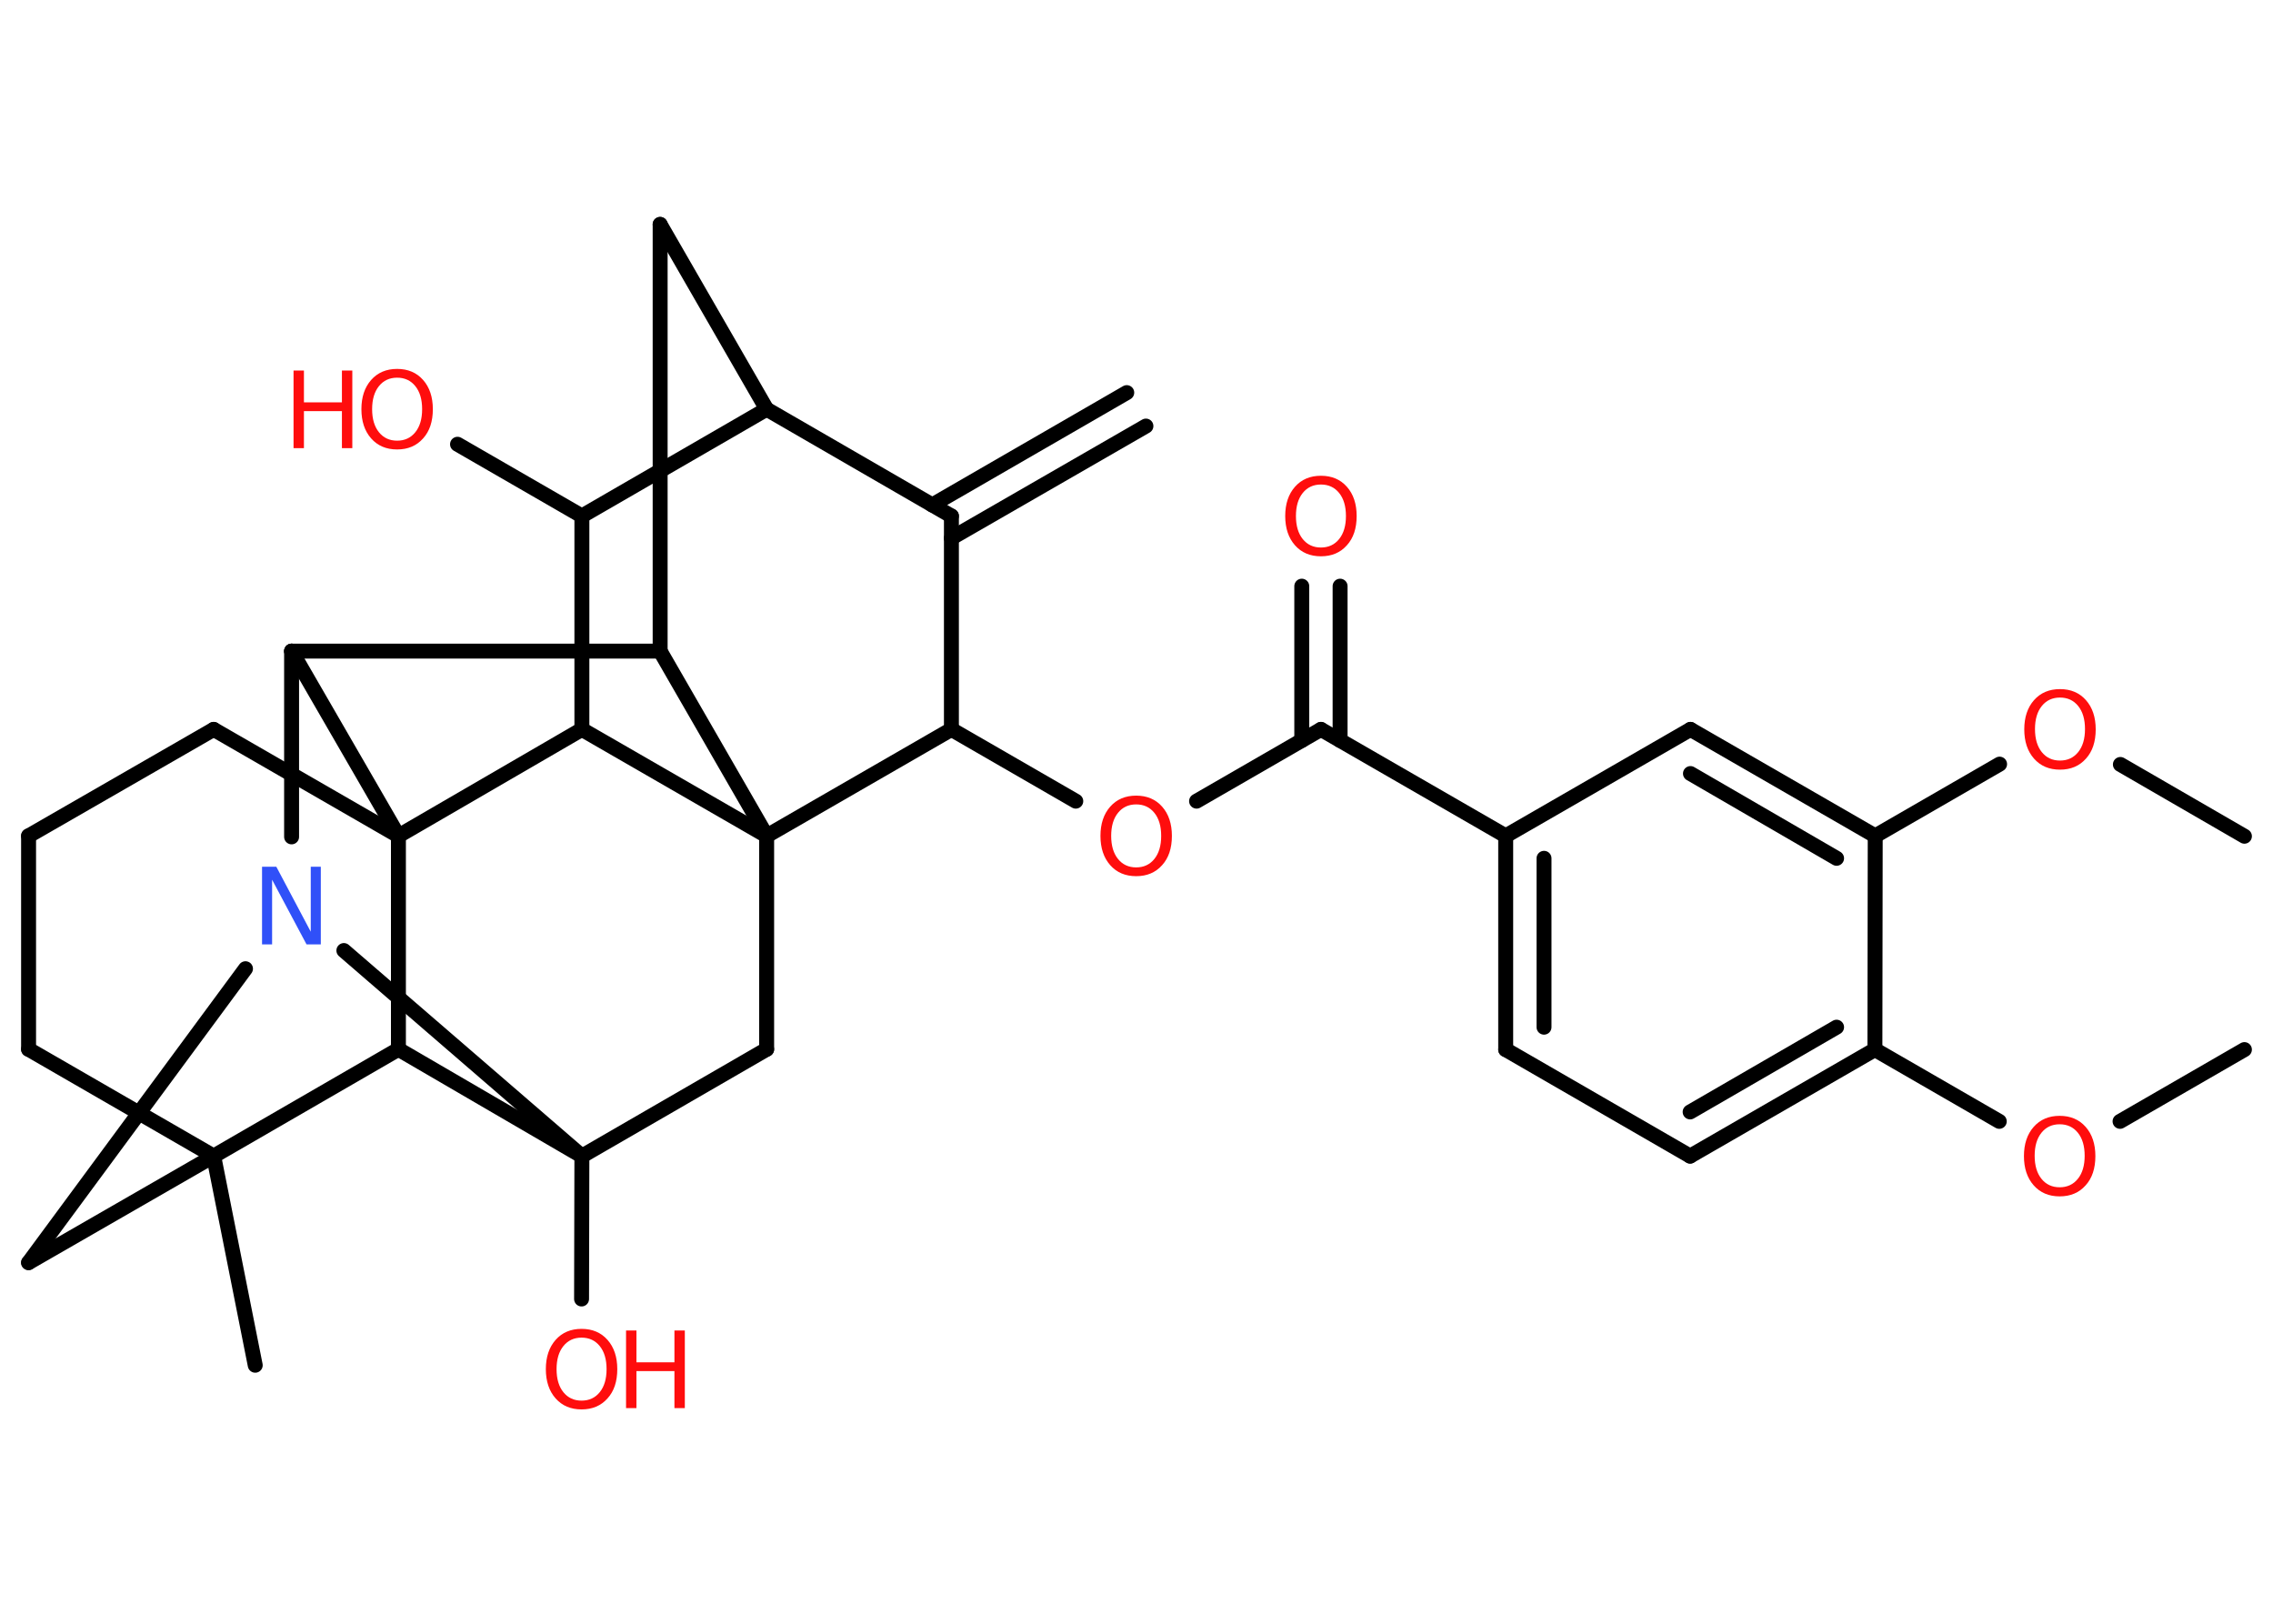 <?xml version='1.0' encoding='UTF-8'?>
<!DOCTYPE svg PUBLIC "-//W3C//DTD SVG 1.1//EN" "http://www.w3.org/Graphics/SVG/1.1/DTD/svg11.dtd">
<svg version='1.2' xmlns='http://www.w3.org/2000/svg' xmlns:xlink='http://www.w3.org/1999/xlink' width='70.0mm' height='50.0mm' viewBox='0 0 70.0 50.0'>
  <desc>Generated by the Chemistry Development Kit (http://github.com/cdk)</desc>
  <g stroke-linecap='round' stroke-linejoin='round' stroke='#000000' stroke-width='.46' fill='#FF0D0D'>
    <rect x='.0' y='.0' width='70.0' height='50.0' fill='#FFFFFF' stroke='none'/>
    <g id='mol1' class='mol'>
      <g id='mol1bnd1' class='bond'>
        <line x1='35.29' y1='13.12' x2='29.3' y2='16.57'/>
        <line x1='34.7' y1='12.09' x2='28.71' y2='15.55'/>
      </g>
      <line id='mol1bnd2' class='bond' x1='29.3' y1='15.89' x2='23.61' y2='12.6'/>
      <line id='mol1bnd3' class='bond' x1='23.61' y1='12.6' x2='20.33' y2='6.91'/>
      <line id='mol1bnd4' class='bond' x1='20.33' y1='6.91' x2='20.33' y2='20.05'/>
      <line id='mol1bnd5' class='bond' x1='20.33' y1='20.05' x2='8.98' y2='20.05'/>
      <line id='mol1bnd6' class='bond' x1='8.98' y1='20.05' x2='8.98' y2='25.77'/>
      <line id='mol1bnd7' class='bond' x1='7.56' y1='29.83' x2='.88' y2='38.88'/>
      <line id='mol1bnd8' class='bond' x1='.88' y1='38.88' x2='6.58' y2='35.6'/>
      <line id='mol1bnd9' class='bond' x1='6.58' y1='35.6' x2='7.86' y2='42.04'/>
      <line id='mol1bnd10' class='bond' x1='6.58' y1='35.6' x2='.88' y2='32.31'/>
      <line id='mol1bnd11' class='bond' x1='.88' y1='32.31' x2='.88' y2='25.74'/>
      <line id='mol1bnd12' class='bond' x1='.88' y1='25.74' x2='6.58' y2='22.46'/>
      <line id='mol1bnd13' class='bond' x1='6.58' y1='22.46' x2='12.27' y2='25.74'/>
      <line id='mol1bnd14' class='bond' x1='8.98' y1='20.05' x2='12.27' y2='25.74'/>
      <line id='mol1bnd15' class='bond' x1='12.27' y1='25.74' x2='17.92' y2='22.46'/>
      <line id='mol1bnd16' class='bond' x1='17.92' y1='22.46' x2='17.92' y2='15.89'/>
      <line id='mol1bnd17' class='bond' x1='23.61' y1='12.6' x2='17.92' y2='15.89'/>
      <line id='mol1bnd18' class='bond' x1='17.92' y1='15.89' x2='14.09' y2='13.68'/>
      <line id='mol1bnd19' class='bond' x1='17.92' y1='22.46' x2='23.61' y2='25.74'/>
      <line id='mol1bnd20' class='bond' x1='20.33' y1='20.05' x2='23.61' y2='25.74'/>
      <line id='mol1bnd21' class='bond' x1='23.61' y1='25.74' x2='23.61' y2='32.31'/>
      <line id='mol1bnd22' class='bond' x1='23.61' y1='32.31' x2='17.92' y2='35.6'/>
      <line id='mol1bnd23' class='bond' x1='10.59' y1='29.27' x2='17.92' y2='35.6'/>
      <line id='mol1bnd24' class='bond' x1='17.92' y1='35.6' x2='17.91' y2='40.0'/>
      <line id='mol1bnd25' class='bond' x1='17.92' y1='35.6' x2='12.27' y2='32.31'/>
      <line id='mol1bnd26' class='bond' x1='6.58' y1='35.6' x2='12.27' y2='32.31'/>
      <line id='mol1bnd27' class='bond' x1='12.27' y1='25.74' x2='12.27' y2='32.31'/>
      <line id='mol1bnd28' class='bond' x1='23.61' y1='25.74' x2='29.3' y2='22.46'/>
      <line id='mol1bnd29' class='bond' x1='29.3' y1='15.89' x2='29.3' y2='22.46'/>
      <line id='mol1bnd30' class='bond' x1='29.3' y1='22.46' x2='33.13' y2='24.67'/>
      <line id='mol1bnd31' class='bond' x1='36.85' y1='24.67' x2='40.68' y2='22.46'/>
      <g id='mol1bnd32' class='bond'>
        <line x1='40.09' y1='22.8' x2='40.09' y2='18.05'/>
        <line x1='41.27' y1='22.8' x2='41.27' y2='18.05'/>
      </g>
      <line id='mol1bnd33' class='bond' x1='40.68' y1='22.46' x2='46.37' y2='25.74'/>
      <g id='mol1bnd34' class='bond'>
        <line x1='46.37' y1='25.74' x2='46.37' y2='32.32'/>
        <line x1='47.55' y1='26.43' x2='47.55' y2='31.63'/>
      </g>
      <line id='mol1bnd35' class='bond' x1='46.37' y1='32.32' x2='52.05' y2='35.6'/>
      <g id='mol1bnd36' class='bond'>
        <line x1='52.05' y1='35.6' x2='57.74' y2='32.32'/>
        <line x1='52.05' y1='34.24' x2='56.56' y2='31.63'/>
      </g>
      <line id='mol1bnd37' class='bond' x1='57.74' y1='32.32' x2='61.57' y2='34.53'/>
      <line id='mol1bnd38' class='bond' x1='65.29' y1='34.53' x2='69.12' y2='32.32'/>
      <line id='mol1bnd39' class='bond' x1='57.74' y1='32.32' x2='57.75' y2='25.74'/>
      <line id='mol1bnd40' class='bond' x1='57.75' y1='25.74' x2='61.58' y2='23.53'/>
      <line id='mol1bnd41' class='bond' x1='65.3' y1='23.54' x2='69.12' y2='25.75'/>
      <g id='mol1bnd42' class='bond'>
        <line x1='57.75' y1='25.74' x2='52.06' y2='22.46'/>
        <line x1='56.56' y1='26.43' x2='52.06' y2='23.82'/>
      </g>
      <line id='mol1bnd43' class='bond' x1='46.37' y1='25.74' x2='52.06' y2='22.46'/>
      <path id='mol1atm7' class='atom' d='M8.08 26.69h.43l1.06 2.0v-2.0h.31v2.39h-.44l-1.06 -1.99v1.99h-.31v-2.39z' stroke='none' fill='#3050F8'/>
      <g id='mol1atm17' class='atom'>
        <path d='M12.23 11.63q-.35 .0 -.56 .26q-.21 .26 -.21 .71q.0 .45 .21 .71q.21 .26 .56 .26q.35 .0 .56 -.26q.21 -.26 .21 -.71q.0 -.45 -.21 -.71q-.21 -.26 -.56 -.26zM12.23 11.36q.5 .0 .8 .34q.3 .34 .3 .9q.0 .57 -.3 .9q-.3 .34 -.8 .34q-.5 .0 -.8 -.34q-.3 -.34 -.3 -.9q.0 -.56 .3 -.9q.3 -.34 .8 -.34z' stroke='none'/>
        <path d='M9.04 11.41h.32v.98h1.17v-.98h.32v2.39h-.32v-1.14h-1.17v1.14h-.32v-2.39z' stroke='none'/>
      </g>
      <g id='mol1atm21' class='atom'>
        <path d='M17.91 41.19q-.35 .0 -.56 .26q-.21 .26 -.21 .71q.0 .45 .21 .71q.21 .26 .56 .26q.35 .0 .56 -.26q.21 -.26 .21 -.71q.0 -.45 -.21 -.71q-.21 -.26 -.56 -.26zM17.91 40.92q.5 .0 .8 .34q.3 .34 .3 .9q.0 .57 -.3 .9q-.3 .34 -.8 .34q-.5 .0 -.8 -.34q-.3 -.34 -.3 -.9q.0 -.56 .3 -.9q.3 -.34 .8 -.34z' stroke='none'/>
        <path d='M19.28 40.97h.32v.98h1.17v-.98h.32v2.39h-.32v-1.14h-1.17v1.14h-.32v-2.39z' stroke='none'/>
      </g>
      <path id='mol1atm24' class='atom' d='M34.99 24.77q-.35 .0 -.56 .26q-.21 .26 -.21 .71q.0 .45 .21 .71q.21 .26 .56 .26q.35 .0 .56 -.26q.21 -.26 .21 -.71q.0 -.45 -.21 -.71q-.21 -.26 -.56 -.26zM34.99 24.5q.5 .0 .8 .34q.3 .34 .3 .9q.0 .57 -.3 .9q-.3 .34 -.8 .34q-.5 .0 -.8 -.34q-.3 -.34 -.3 -.9q.0 -.56 .3 -.9q.3 -.34 .8 -.34z' stroke='none'/>
      <path id='mol1atm26' class='atom' d='M40.68 14.92q-.35 .0 -.56 .26q-.21 .26 -.21 .71q.0 .45 .21 .71q.21 .26 .56 .26q.35 .0 .56 -.26q.21 -.26 .21 -.71q.0 -.45 -.21 -.71q-.21 -.26 -.56 -.26zM40.68 14.65q.5 .0 .8 .34q.3 .34 .3 .9q.0 .57 -.3 .9q-.3 .34 -.8 .34q-.5 .0 -.8 -.34q-.3 -.34 -.3 -.9q.0 -.56 .3 -.9q.3 -.34 .8 -.34z' stroke='none'/>
      <path id='mol1atm31' class='atom' d='M63.43 34.62q-.35 .0 -.56 .26q-.21 .26 -.21 .71q.0 .45 .21 .71q.21 .26 .56 .26q.35 .0 .56 -.26q.21 -.26 .21 -.71q.0 -.45 -.21 -.71q-.21 -.26 -.56 -.26zM63.43 34.36q.5 .0 .8 .34q.3 .34 .3 .9q.0 .57 -.3 .9q-.3 .34 -.8 .34q-.5 .0 -.8 -.34q-.3 -.34 -.3 -.9q.0 -.56 .3 -.9q.3 -.34 .8 -.34z' stroke='none'/>
      <path id='mol1atm34' class='atom' d='M63.44 21.48q-.35 .0 -.56 .26q-.21 .26 -.21 .71q.0 .45 .21 .71q.21 .26 .56 .26q.35 .0 .56 -.26q.21 -.26 .21 -.71q.0 -.45 -.21 -.71q-.21 -.26 -.56 -.26zM63.44 21.22q.5 .0 .8 .34q.3 .34 .3 .9q.0 .57 -.3 .9q-.3 .34 -.8 .34q-.5 .0 -.8 -.34q-.3 -.34 -.3 -.9q.0 -.56 .3 -.9q.3 -.34 .8 -.34z' stroke='none'/>
    </g>
  </g>
</svg>
